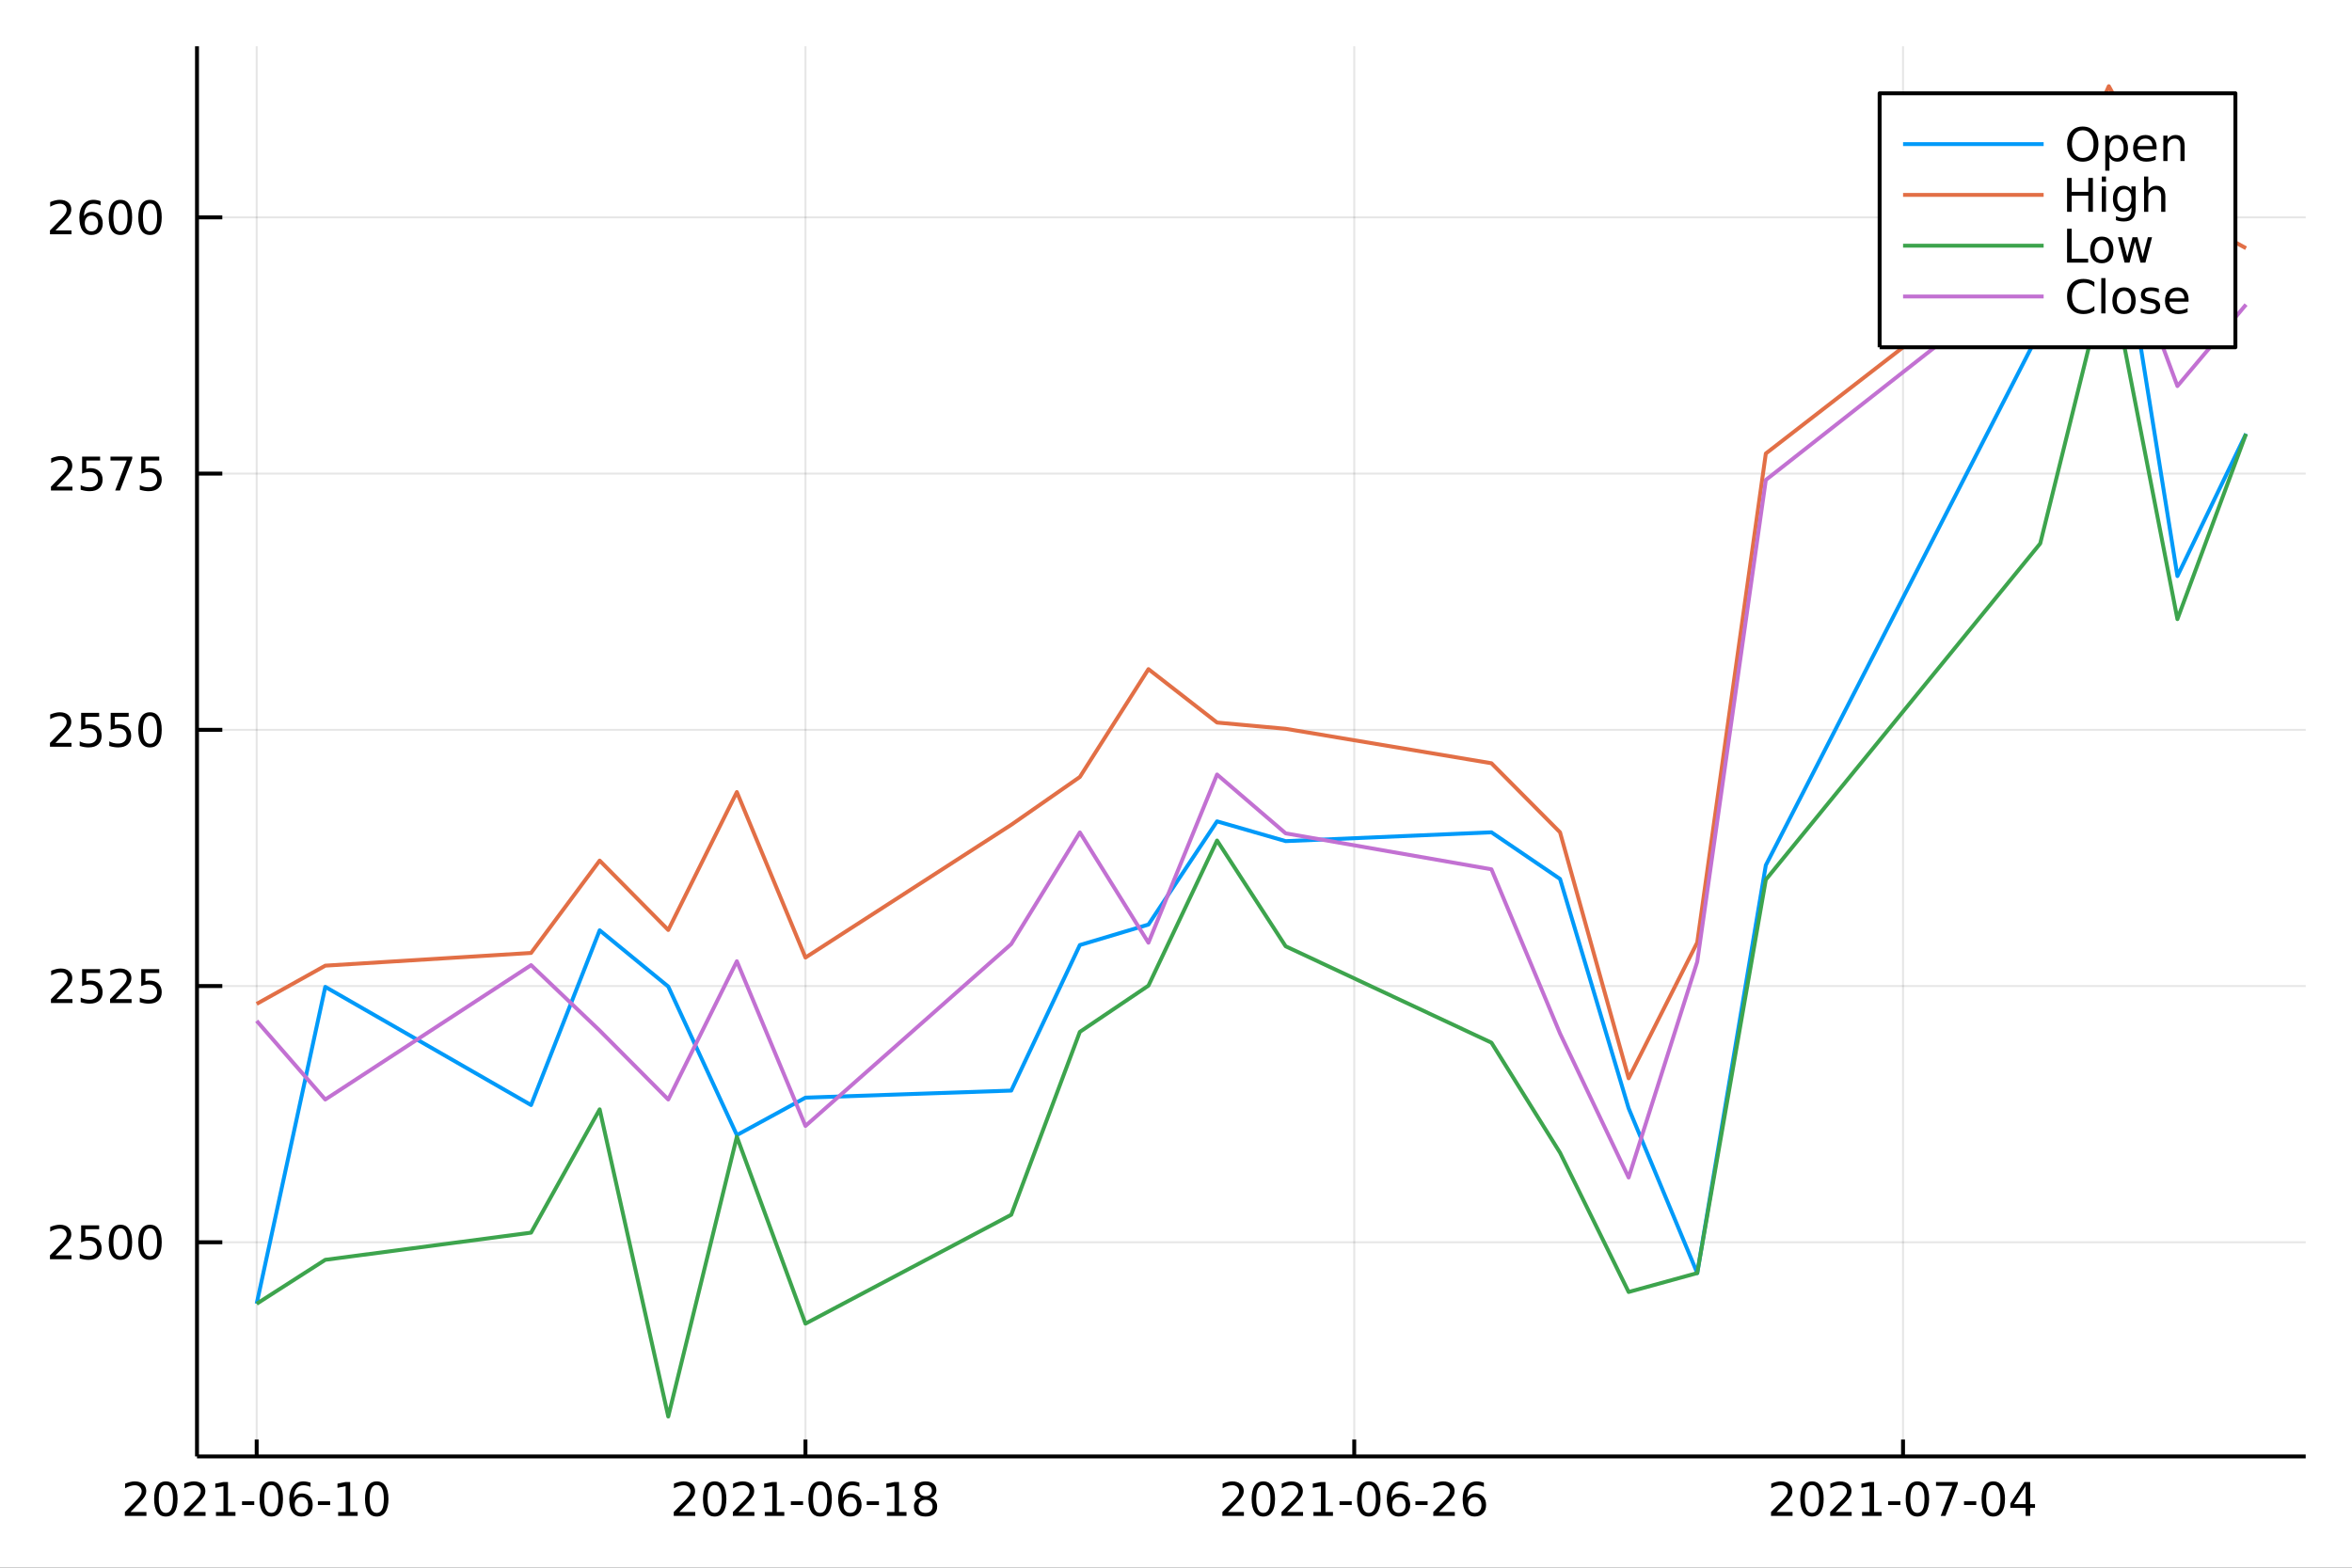 <?xml version="1.0" encoding="utf-8"?>
<svg xmlns="http://www.w3.org/2000/svg" xmlns:xlink="http://www.w3.org/1999/xlink" width="600" height="400" viewBox="0 0 2400 1600">
<rect x="0" y="0" width="2400" height="1600" fill="#333333" stroke="none"/>
<defs>
  <clipPath id="clip440">
    <rect x="0" y="0" width="2400" height="1600"/>
  </clipPath>
</defs>
<path clip-path="url(#clip440)" d="
M0 1600 L2400 1600 L2400 0 L0 0  Z
  " fill="#ffffff" fill-rule="evenodd" fill-opacity="1"/>
<defs>
  <clipPath id="clip441">
    <rect x="480" y="0" width="1681" height="1600"/>
  </clipPath>
</defs>
<path clip-path="url(#clip440)" d="
M201.019 1486.45 L2352.76 1486.45 L2352.76 47.244 L201.019 47.244  Z
  " fill="#ffffff" fill-rule="evenodd" fill-opacity="1"/>
<defs>
  <clipPath id="clip442">
    <rect x="201" y="47" width="2153" height="1440"/>
  </clipPath>
</defs>
<polyline clip-path="url(#clip442)" style="stroke:#000000; stroke-linecap:butt; stroke-linejoin:round; stroke-width:2; stroke-opacity:0.1; fill:none" points="
  261.917,1486.45 261.917,47.244 
  "/>
<polyline clip-path="url(#clip442)" style="stroke:#000000; stroke-linecap:butt; stroke-linejoin:round; stroke-width:2; stroke-opacity:0.1; fill:none" points="
  821.901,1486.45 821.901,47.244 
  "/>
<polyline clip-path="url(#clip442)" style="stroke:#000000; stroke-linecap:butt; stroke-linejoin:round; stroke-width:2; stroke-opacity:0.1; fill:none" points="
  1381.88,1486.45 1381.88,47.244 
  "/>
<polyline clip-path="url(#clip442)" style="stroke:#000000; stroke-linecap:butt; stroke-linejoin:round; stroke-width:2; stroke-opacity:0.1; fill:none" points="
  1941.87,1486.45 1941.87,47.244 
  "/>
<polyline clip-path="url(#clip440)" style="stroke:#000000; stroke-linecap:butt; stroke-linejoin:round; stroke-width:4; stroke-opacity:1; fill:none" points="
  201.019,1486.45 2352.76,1486.45 
  "/>
<polyline clip-path="url(#clip440)" style="stroke:#000000; stroke-linecap:butt; stroke-linejoin:round; stroke-width:4; stroke-opacity:1; fill:none" points="
  261.917,1486.45 261.917,1469.18 
  "/>
<polyline clip-path="url(#clip440)" style="stroke:#000000; stroke-linecap:butt; stroke-linejoin:round; stroke-width:4; stroke-opacity:1; fill:none" points="
  821.901,1486.45 821.901,1469.18 
  "/>
<polyline clip-path="url(#clip440)" style="stroke:#000000; stroke-linecap:butt; stroke-linejoin:round; stroke-width:4; stroke-opacity:1; fill:none" points="
  1381.88,1486.45 1381.88,1469.18 
  "/>
<polyline clip-path="url(#clip440)" style="stroke:#000000; stroke-linecap:butt; stroke-linejoin:round; stroke-width:4; stroke-opacity:1; fill:none" points="
  1941.87,1486.45 1941.87,1469.18 
  "/>
<path clip-path="url(#clip440)" d="M133.099 1543.18 L149.418 1543.18 L149.418 1547.12 L127.474 1547.12 L127.474 1543.18 Q130.136 1540.43 134.719 1535.8 Q139.326 1531.15 140.506 1529.81 Q142.751 1527.28 143.631 1525.55 Q144.534 1523.79 144.534 1522.1 Q144.534 1519.34 142.589 1517.61 Q140.668 1515.87 137.566 1515.87 Q135.367 1515.87 132.914 1516.63 Q130.483 1517.4 127.705 1518.95 L127.705 1514.23 Q130.529 1513.09 132.983 1512.51 Q135.437 1511.93 137.474 1511.93 Q142.844 1511.93 146.038 1514.62 Q149.233 1517.31 149.233 1521.8 Q149.233 1523.93 148.423 1525.85 Q147.636 1527.74 145.529 1530.34 Q144.951 1531.01 141.849 1534.23 Q138.747 1537.42 133.099 1543.18 Z" fill="#000000" fill-rule="evenodd" fill-opacity="1" /><path clip-path="url(#clip440)" d="M169.233 1515.64 Q165.622 1515.64 163.793 1519.2 Q161.987 1522.75 161.987 1529.87 Q161.987 1536.98 163.793 1540.55 Q165.622 1544.09 169.233 1544.09 Q172.867 1544.09 174.673 1540.55 Q176.501 1536.98 176.501 1529.87 Q176.501 1522.75 174.673 1519.2 Q172.867 1515.64 169.233 1515.64 M169.233 1511.93 Q175.043 1511.93 178.099 1516.54 Q181.177 1521.12 181.177 1529.87 Q181.177 1538.6 178.099 1543.21 Q175.043 1547.79 169.233 1547.79 Q163.423 1547.79 160.344 1543.21 Q157.288 1538.6 157.288 1529.87 Q157.288 1521.12 160.344 1516.54 Q163.423 1511.93 169.233 1511.93 Z" fill="#000000" fill-rule="evenodd" fill-opacity="1" /><path clip-path="url(#clip440)" d="M193.422 1543.18 L209.742 1543.18 L209.742 1547.12 L187.798 1547.12 L187.798 1543.18 Q190.46 1540.43 195.043 1535.8 Q199.649 1531.15 200.83 1529.81 Q203.075 1527.28 203.955 1525.55 Q204.858 1523.79 204.858 1522.1 Q204.858 1519.34 202.913 1517.61 Q200.992 1515.87 197.89 1515.87 Q195.691 1515.87 193.237 1516.63 Q190.807 1517.4 188.029 1518.95 L188.029 1514.23 Q190.853 1513.09 193.307 1512.51 Q195.76 1511.93 197.797 1511.93 Q203.168 1511.93 206.362 1514.62 Q209.557 1517.31 209.557 1521.8 Q209.557 1523.93 208.746 1525.85 Q207.959 1527.74 205.853 1530.34 Q205.274 1531.01 202.172 1534.23 Q199.071 1537.42 193.422 1543.18 Z" fill="#000000" fill-rule="evenodd" fill-opacity="1" /><path clip-path="url(#clip440)" d="M220.367 1543.18 L228.006 1543.18 L228.006 1516.82 L219.696 1518.49 L219.696 1514.23 L227.959 1512.56 L232.635 1512.56 L232.635 1543.18 L240.274 1543.18 L240.274 1547.12 L220.367 1547.12 L220.367 1543.18 Z" fill="#000000" fill-rule="evenodd" fill-opacity="1" /><path clip-path="url(#clip440)" d="M246.964 1532.24 L259.441 1532.24 L259.441 1536.03 L246.964 1536.03 L246.964 1532.24 Z" fill="#000000" fill-rule="evenodd" fill-opacity="1" /><path clip-path="url(#clip440)" d="M276.825 1515.64 Q273.214 1515.64 271.385 1519.2 Q269.579 1522.75 269.579 1529.87 Q269.579 1536.98 271.385 1540.55 Q273.214 1544.09 276.825 1544.09 Q280.459 1544.09 282.265 1540.55 Q284.093 1536.98 284.093 1529.87 Q284.093 1522.75 282.265 1519.2 Q280.459 1515.64 276.825 1515.64 M276.825 1511.93 Q282.635 1511.93 285.691 1516.54 Q288.769 1521.12 288.769 1529.87 Q288.769 1538.6 285.691 1543.21 Q282.635 1547.79 276.825 1547.79 Q271.015 1547.79 267.936 1543.21 Q264.88 1538.6 264.88 1529.87 Q264.88 1521.12 267.936 1516.54 Q271.015 1511.93 276.825 1511.93 Z" fill="#000000" fill-rule="evenodd" fill-opacity="1" /><path clip-path="url(#clip440)" d="M307.565 1527.98 Q304.417 1527.98 302.565 1530.13 Q300.737 1532.28 300.737 1536.03 Q300.737 1539.76 302.565 1541.93 Q304.417 1544.09 307.565 1544.09 Q310.714 1544.09 312.542 1541.93 Q314.394 1539.76 314.394 1536.03 Q314.394 1532.28 312.542 1530.13 Q310.714 1527.98 307.565 1527.98 M316.848 1513.32 L316.848 1517.58 Q315.089 1516.75 313.283 1516.31 Q311.501 1515.87 309.741 1515.87 Q305.112 1515.87 302.658 1519 Q300.227 1522.12 299.88 1528.44 Q301.246 1526.43 303.306 1525.36 Q305.366 1524.27 307.843 1524.27 Q313.051 1524.27 316.061 1527.44 Q319.093 1530.59 319.093 1536.03 Q319.093 1541.36 315.945 1544.57 Q312.797 1547.79 307.565 1547.79 Q301.57 1547.79 298.399 1543.21 Q295.228 1538.6 295.228 1529.87 Q295.228 1521.68 299.116 1516.82 Q303.005 1511.93 309.556 1511.93 Q311.315 1511.93 313.098 1512.28 Q314.903 1512.63 316.848 1513.32 Z" fill="#000000" fill-rule="evenodd" fill-opacity="1" /><path clip-path="url(#clip440)" d="M324.394 1532.24 L336.871 1532.24 L336.871 1536.03 L324.394 1536.03 L324.394 1532.24 Z" fill="#000000" fill-rule="evenodd" fill-opacity="1" /><path clip-path="url(#clip440)" d="M345.065 1543.18 L352.704 1543.18 L352.704 1516.82 L344.394 1518.49 L344.394 1514.23 L352.658 1512.56 L357.334 1512.56 L357.334 1543.18 L364.973 1543.18 L364.973 1547.12 L345.065 1547.12 L345.065 1543.18 Z" fill="#000000" fill-rule="evenodd" fill-opacity="1" /><path clip-path="url(#clip440)" d="M384.417 1515.64 Q380.806 1515.64 378.977 1519.2 Q377.172 1522.75 377.172 1529.87 Q377.172 1536.98 378.977 1540.55 Q380.806 1544.09 384.417 1544.09 Q388.051 1544.09 389.857 1540.55 Q391.685 1536.98 391.685 1529.87 Q391.685 1522.75 389.857 1519.2 Q388.051 1515.64 384.417 1515.64 M384.417 1511.93 Q390.227 1511.93 393.283 1516.54 Q396.361 1521.12 396.361 1529.87 Q396.361 1538.6 393.283 1543.21 Q390.227 1547.79 384.417 1547.79 Q378.607 1547.79 375.528 1543.21 Q372.472 1538.6 372.472 1529.87 Q372.472 1521.12 375.528 1516.54 Q378.607 1511.93 384.417 1511.93 Z" fill="#000000" fill-rule="evenodd" fill-opacity="1" /><path clip-path="url(#clip440)" d="M693.129 1543.18 L709.448 1543.18 L709.448 1547.12 L687.504 1547.12 L687.504 1543.18 Q690.166 1540.43 694.749 1535.8 Q699.355 1531.15 700.536 1529.81 Q702.781 1527.28 703.661 1525.55 Q704.564 1523.79 704.564 1522.1 Q704.564 1519.34 702.619 1517.61 Q700.698 1515.87 697.596 1515.87 Q695.397 1515.87 692.943 1516.63 Q690.513 1517.4 687.735 1518.95 L687.735 1514.23 Q690.559 1513.09 693.013 1512.51 Q695.466 1511.93 697.504 1511.93 Q702.874 1511.93 706.068 1514.62 Q709.263 1517.31 709.263 1521.8 Q709.263 1523.93 708.453 1525.85 Q707.666 1527.74 705.559 1530.34 Q704.98 1531.01 701.878 1534.23 Q698.777 1537.42 693.129 1543.18 Z" fill="#000000" fill-rule="evenodd" fill-opacity="1" /><path clip-path="url(#clip440)" d="M729.263 1515.64 Q725.652 1515.64 723.823 1519.2 Q722.017 1522.75 722.017 1529.87 Q722.017 1536.98 723.823 1540.55 Q725.652 1544.09 729.263 1544.09 Q732.897 1544.09 734.702 1540.55 Q736.531 1536.98 736.531 1529.87 Q736.531 1522.75 734.702 1519.2 Q732.897 1515.64 729.263 1515.64 M729.263 1511.93 Q735.073 1511.93 738.128 1516.54 Q741.207 1521.12 741.207 1529.87 Q741.207 1538.6 738.128 1543.21 Q735.073 1547.79 729.263 1547.79 Q723.452 1547.79 720.374 1543.21 Q717.318 1538.6 717.318 1529.87 Q717.318 1521.12 720.374 1516.54 Q723.452 1511.93 729.263 1511.93 Z" fill="#000000" fill-rule="evenodd" fill-opacity="1" /><path clip-path="url(#clip440)" d="M753.452 1543.18 L769.772 1543.18 L769.772 1547.12 L747.827 1547.12 L747.827 1543.18 Q750.489 1540.43 755.073 1535.8 Q759.679 1531.15 760.86 1529.81 Q763.105 1527.28 763.985 1525.55 Q764.887 1523.79 764.887 1522.1 Q764.887 1519.34 762.943 1517.61 Q761.022 1515.87 757.92 1515.87 Q755.721 1515.87 753.267 1516.63 Q750.837 1517.4 748.059 1518.95 L748.059 1514.23 Q750.883 1513.09 753.337 1512.51 Q755.79 1511.93 757.827 1511.93 Q763.198 1511.93 766.392 1514.62 Q769.586 1517.31 769.586 1521.8 Q769.586 1523.93 768.776 1525.85 Q767.989 1527.74 765.883 1530.34 Q765.304 1531.01 762.202 1534.23 Q759.1 1537.42 753.452 1543.18 Z" fill="#000000" fill-rule="evenodd" fill-opacity="1" /><path clip-path="url(#clip440)" d="M780.397 1543.18 L788.035 1543.18 L788.035 1516.82 L779.725 1518.49 L779.725 1514.23 L787.989 1512.56 L792.665 1512.56 L792.665 1543.18 L800.304 1543.18 L800.304 1547.12 L780.397 1547.12 L780.397 1543.18 Z" fill="#000000" fill-rule="evenodd" fill-opacity="1" /><path clip-path="url(#clip440)" d="M806.994 1532.24 L819.47 1532.24 L819.47 1536.03 L806.994 1536.03 L806.994 1532.24 Z" fill="#000000" fill-rule="evenodd" fill-opacity="1" /><path clip-path="url(#clip440)" d="M836.855 1515.64 Q833.244 1515.64 831.415 1519.2 Q829.609 1522.75 829.609 1529.87 Q829.609 1536.98 831.415 1540.55 Q833.244 1544.09 836.855 1544.09 Q840.489 1544.09 842.294 1540.55 Q844.123 1536.98 844.123 1529.87 Q844.123 1522.75 842.294 1519.2 Q840.489 1515.64 836.855 1515.64 M836.855 1511.93 Q842.665 1511.93 845.72 1516.54 Q848.799 1521.12 848.799 1529.87 Q848.799 1538.6 845.72 1543.21 Q842.665 1547.79 836.855 1547.79 Q831.044 1547.79 827.966 1543.21 Q824.91 1538.6 824.91 1529.87 Q824.91 1521.12 827.966 1516.54 Q831.044 1511.93 836.855 1511.93 Z" fill="#000000" fill-rule="evenodd" fill-opacity="1" /><path clip-path="url(#clip440)" d="M867.595 1527.98 Q864.447 1527.98 862.595 1530.13 Q860.767 1532.28 860.767 1536.03 Q860.767 1539.76 862.595 1541.93 Q864.447 1544.09 867.595 1544.09 Q870.743 1544.09 872.572 1541.93 Q874.424 1539.76 874.424 1536.03 Q874.424 1532.28 872.572 1530.13 Q870.743 1527.98 867.595 1527.98 M876.878 1513.32 L876.878 1517.58 Q875.118 1516.75 873.313 1516.31 Q871.53 1515.87 869.771 1515.87 Q865.142 1515.87 862.688 1519 Q860.257 1522.12 859.91 1528.44 Q861.276 1526.43 863.336 1525.36 Q865.396 1524.27 867.873 1524.27 Q873.081 1524.27 876.091 1527.44 Q879.123 1530.59 879.123 1536.03 Q879.123 1541.36 875.975 1544.57 Q872.827 1547.79 867.595 1547.79 Q861.6 1547.79 858.429 1543.21 Q855.257 1538.6 855.257 1529.87 Q855.257 1521.68 859.146 1516.82 Q863.035 1511.93 869.586 1511.93 Q871.345 1511.93 873.128 1512.28 Q874.933 1512.63 876.878 1513.32 Z" fill="#000000" fill-rule="evenodd" fill-opacity="1" /><path clip-path="url(#clip440)" d="M884.424 1532.24 L896.901 1532.24 L896.901 1536.03 L884.424 1536.03 L884.424 1532.24 Z" fill="#000000" fill-rule="evenodd" fill-opacity="1" /><path clip-path="url(#clip440)" d="M905.095 1543.18 L912.734 1543.18 L912.734 1516.82 L904.424 1518.49 L904.424 1514.23 L912.688 1512.56 L917.363 1512.56 L917.363 1543.18 L925.002 1543.18 L925.002 1547.12 L905.095 1547.12 L905.095 1543.18 Z" fill="#000000" fill-rule="evenodd" fill-opacity="1" /><path clip-path="url(#clip440)" d="M944.447 1530.71 Q941.113 1530.71 939.192 1532.49 Q937.294 1534.27 937.294 1537.4 Q937.294 1540.52 939.192 1542.31 Q941.113 1544.09 944.447 1544.09 Q947.78 1544.09 949.701 1542.31 Q951.623 1540.5 951.623 1537.4 Q951.623 1534.27 949.701 1532.49 Q947.803 1530.71 944.447 1530.71 M939.771 1528.72 Q936.761 1527.98 935.072 1525.92 Q933.405 1523.86 933.405 1520.89 Q933.405 1516.75 936.345 1514.34 Q939.308 1511.93 944.447 1511.93 Q949.609 1511.93 952.548 1514.34 Q955.488 1516.75 955.488 1520.89 Q955.488 1523.86 953.798 1525.92 Q952.132 1527.98 949.146 1528.72 Q952.525 1529.5 954.4 1531.8 Q956.298 1534.09 956.298 1537.4 Q956.298 1542.42 953.22 1545.11 Q950.164 1547.79 944.447 1547.79 Q938.729 1547.79 935.65 1545.11 Q932.595 1542.42 932.595 1537.4 Q932.595 1534.09 934.493 1531.8 Q936.391 1529.5 939.771 1528.72 M938.058 1521.33 Q938.058 1524.02 939.724 1525.52 Q941.414 1527.03 944.447 1527.03 Q947.456 1527.03 949.146 1525.52 Q950.859 1524.02 950.859 1521.33 Q950.859 1518.65 949.146 1517.14 Q947.456 1515.64 944.447 1515.64 Q941.414 1515.64 939.724 1517.14 Q938.058 1518.65 938.058 1521.33 Z" fill="#000000" fill-rule="evenodd" fill-opacity="1" /><path clip-path="url(#clip440)" d="M1252.98 1543.18 L1269.3 1543.18 L1269.3 1547.12 L1247.36 1547.12 L1247.36 1543.18 Q1250.02 1540.43 1254.61 1535.8 Q1259.21 1531.15 1260.39 1529.81 Q1262.64 1527.28 1263.52 1525.55 Q1264.42 1523.79 1264.42 1522.1 Q1264.42 1519.34 1262.48 1517.61 Q1260.55 1515.87 1257.45 1515.87 Q1255.25 1515.87 1252.8 1516.63 Q1250.37 1517.4 1247.59 1518.95 L1247.59 1514.23 Q1250.42 1513.09 1252.87 1512.51 Q1255.32 1511.93 1257.36 1511.93 Q1262.73 1511.93 1265.92 1514.62 Q1269.12 1517.31 1269.12 1521.8 Q1269.12 1523.93 1268.31 1525.85 Q1267.52 1527.74 1265.42 1530.34 Q1264.84 1531.01 1261.73 1534.23 Q1258.63 1537.42 1252.98 1543.18 Z" fill="#000000" fill-rule="evenodd" fill-opacity="1" /><path clip-path="url(#clip440)" d="M1289.12 1515.64 Q1285.51 1515.64 1283.68 1519.2 Q1281.87 1522.75 1281.87 1529.87 Q1281.87 1536.98 1283.68 1540.55 Q1285.51 1544.09 1289.12 1544.09 Q1292.75 1544.09 1294.56 1540.55 Q1296.39 1536.98 1296.39 1529.87 Q1296.39 1522.75 1294.56 1519.2 Q1292.75 1515.64 1289.12 1515.64 M1289.12 1511.93 Q1294.93 1511.93 1297.98 1516.54 Q1301.06 1521.12 1301.06 1529.87 Q1301.06 1538.6 1297.98 1543.21 Q1294.93 1547.79 1289.12 1547.79 Q1283.31 1547.79 1280.23 1543.21 Q1277.17 1538.6 1277.17 1529.87 Q1277.17 1521.12 1280.23 1516.54 Q1283.31 1511.93 1289.12 1511.93 Z" fill="#000000" fill-rule="evenodd" fill-opacity="1" /><path clip-path="url(#clip440)" d="M1313.31 1543.18 L1329.63 1543.18 L1329.63 1547.12 L1307.68 1547.12 L1307.68 1543.18 Q1310.35 1540.43 1314.93 1535.8 Q1319.54 1531.15 1320.72 1529.81 Q1322.96 1527.28 1323.84 1525.55 Q1324.74 1523.79 1324.74 1522.1 Q1324.74 1519.34 1322.8 1517.61 Q1320.88 1515.87 1317.78 1515.87 Q1315.58 1515.87 1313.12 1516.63 Q1310.69 1517.4 1307.91 1518.95 L1307.91 1514.23 Q1310.74 1513.09 1313.19 1512.51 Q1315.65 1511.93 1317.68 1511.93 Q1323.05 1511.93 1326.25 1514.62 Q1329.44 1517.31 1329.44 1521.8 Q1329.44 1523.93 1328.63 1525.85 Q1327.85 1527.74 1325.74 1530.34 Q1325.16 1531.01 1322.06 1534.23 Q1318.96 1537.42 1313.31 1543.18 Z" fill="#000000" fill-rule="evenodd" fill-opacity="1" /><path clip-path="url(#clip440)" d="M1340.25 1543.18 L1347.89 1543.18 L1347.89 1516.82 L1339.58 1518.49 L1339.58 1514.23 L1347.85 1512.56 L1352.52 1512.56 L1352.52 1543.18 L1360.16 1543.18 L1360.16 1547.12 L1340.25 1547.12 L1340.25 1543.18 Z" fill="#000000" fill-rule="evenodd" fill-opacity="1" /><path clip-path="url(#clip440)" d="M1366.85 1532.24 L1379.33 1532.24 L1379.33 1536.03 L1366.85 1536.03 L1366.85 1532.24 Z" fill="#000000" fill-rule="evenodd" fill-opacity="1" /><path clip-path="url(#clip440)" d="M1396.71 1515.64 Q1393.1 1515.64 1391.27 1519.2 Q1389.47 1522.75 1389.47 1529.87 Q1389.47 1536.98 1391.27 1540.55 Q1393.1 1544.09 1396.71 1544.09 Q1400.35 1544.09 1402.15 1540.55 Q1403.98 1536.98 1403.98 1529.87 Q1403.98 1522.75 1402.15 1519.2 Q1400.35 1515.64 1396.71 1515.64 M1396.71 1511.93 Q1402.52 1511.93 1405.58 1516.54 Q1408.66 1521.12 1408.66 1529.87 Q1408.66 1538.6 1405.58 1543.21 Q1402.52 1547.79 1396.71 1547.79 Q1390.9 1547.79 1387.82 1543.21 Q1384.77 1538.6 1384.77 1529.87 Q1384.77 1521.12 1387.82 1516.54 Q1390.9 1511.93 1396.71 1511.93 Z" fill="#000000" fill-rule="evenodd" fill-opacity="1" /><path clip-path="url(#clip440)" d="M1427.45 1527.98 Q1424.3 1527.98 1422.45 1530.13 Q1420.62 1532.28 1420.62 1536.03 Q1420.62 1539.76 1422.45 1541.93 Q1424.3 1544.09 1427.45 1544.09 Q1430.6 1544.09 1432.43 1541.93 Q1434.28 1539.76 1434.28 1536.03 Q1434.28 1532.28 1432.43 1530.13 Q1430.6 1527.98 1427.45 1527.98 M1436.73 1513.32 L1436.73 1517.58 Q1434.97 1516.75 1433.17 1516.31 Q1431.39 1515.87 1429.63 1515.87 Q1425 1515.87 1422.54 1519 Q1420.11 1522.12 1419.77 1528.44 Q1421.13 1526.43 1423.19 1525.36 Q1425.25 1524.27 1427.73 1524.27 Q1432.94 1524.27 1435.95 1527.44 Q1438.98 1530.59 1438.98 1536.03 Q1438.98 1541.36 1435.83 1544.57 Q1432.68 1547.79 1427.45 1547.79 Q1421.46 1547.79 1418.28 1543.21 Q1415.11 1538.6 1415.11 1529.87 Q1415.11 1521.68 1419 1516.82 Q1422.89 1511.93 1429.44 1511.93 Q1431.2 1511.93 1432.98 1512.28 Q1434.79 1512.63 1436.73 1513.32 Z" fill="#000000" fill-rule="evenodd" fill-opacity="1" /><path clip-path="url(#clip440)" d="M1444.28 1532.24 L1456.76 1532.24 L1456.76 1536.03 L1444.28 1536.03 L1444.28 1532.24 Z" fill="#000000" fill-rule="evenodd" fill-opacity="1" /><path clip-path="url(#clip440)" d="M1468.17 1543.18 L1484.49 1543.18 L1484.49 1547.12 L1462.54 1547.12 L1462.54 1543.18 Q1465.21 1540.43 1469.79 1535.8 Q1474.4 1531.15 1475.58 1529.81 Q1477.82 1527.28 1478.7 1525.55 Q1479.6 1523.79 1479.6 1522.1 Q1479.6 1519.34 1477.66 1517.61 Q1475.74 1515.87 1472.64 1515.87 Q1470.44 1515.87 1467.98 1516.63 Q1465.55 1517.4 1462.78 1518.95 L1462.78 1514.23 Q1465.6 1513.09 1468.05 1512.51 Q1470.51 1511.93 1472.54 1511.93 Q1477.91 1511.93 1481.11 1514.62 Q1484.3 1517.31 1484.3 1521.8 Q1484.3 1523.93 1483.49 1525.85 Q1482.71 1527.74 1480.6 1530.34 Q1480.02 1531.01 1476.92 1534.23 Q1473.82 1537.42 1468.17 1543.18 Z" fill="#000000" fill-rule="evenodd" fill-opacity="1" /><path clip-path="url(#clip440)" d="M1504.88 1527.98 Q1501.73 1527.98 1499.88 1530.13 Q1498.05 1532.28 1498.05 1536.03 Q1498.05 1539.76 1499.88 1541.93 Q1501.73 1544.09 1504.88 1544.09 Q1508.03 1544.09 1509.86 1541.93 Q1511.71 1539.76 1511.71 1536.03 Q1511.71 1532.28 1509.86 1530.13 Q1508.03 1527.98 1504.88 1527.98 M1514.16 1513.32 L1514.16 1517.58 Q1512.4 1516.75 1510.6 1516.31 Q1508.82 1515.87 1507.06 1515.87 Q1502.43 1515.87 1499.97 1519 Q1497.54 1522.12 1497.2 1528.44 Q1498.56 1526.43 1500.62 1525.36 Q1502.68 1524.27 1505.16 1524.27 Q1510.37 1524.27 1513.38 1527.44 Q1516.41 1530.59 1516.41 1536.03 Q1516.41 1541.36 1513.26 1544.57 Q1510.11 1547.79 1504.88 1547.79 Q1498.89 1547.79 1495.71 1543.21 Q1492.54 1538.6 1492.54 1529.87 Q1492.54 1521.68 1496.43 1516.82 Q1500.32 1511.93 1506.87 1511.93 Q1508.63 1511.93 1510.41 1512.28 Q1512.22 1512.63 1514.16 1513.32 Z" fill="#000000" fill-rule="evenodd" fill-opacity="1" /><path clip-path="url(#clip440)" d="M1812.81 1543.18 L1829.13 1543.18 L1829.13 1547.12 L1807.18 1547.12 L1807.18 1543.18 Q1809.84 1540.43 1814.43 1535.8 Q1819.03 1531.15 1820.21 1529.81 Q1822.46 1527.28 1823.34 1525.55 Q1824.24 1523.79 1824.24 1522.1 Q1824.24 1519.34 1822.3 1517.61 Q1820.38 1515.87 1817.27 1515.87 Q1815.07 1515.87 1812.62 1516.63 Q1810.19 1517.4 1807.41 1518.95 L1807.41 1514.23 Q1810.24 1513.09 1812.69 1512.51 Q1815.14 1511.93 1817.18 1511.93 Q1822.55 1511.93 1825.75 1514.62 Q1828.94 1517.31 1828.94 1521.8 Q1828.94 1523.93 1828.13 1525.85 Q1827.34 1527.74 1825.24 1530.34 Q1824.66 1531.01 1821.56 1534.23 Q1818.45 1537.42 1812.81 1543.18 Z" fill="#000000" fill-rule="evenodd" fill-opacity="1" /><path clip-path="url(#clip440)" d="M1848.94 1515.64 Q1845.33 1515.64 1843.5 1519.2 Q1841.69 1522.75 1841.69 1529.87 Q1841.69 1536.98 1843.5 1540.55 Q1845.33 1544.09 1848.94 1544.09 Q1852.57 1544.09 1854.38 1540.55 Q1856.21 1536.98 1856.21 1529.87 Q1856.21 1522.75 1854.38 1519.2 Q1852.57 1515.64 1848.94 1515.64 M1848.94 1511.93 Q1854.75 1511.93 1857.81 1516.54 Q1860.88 1521.12 1860.88 1529.87 Q1860.88 1538.6 1857.81 1543.21 Q1854.75 1547.79 1848.94 1547.79 Q1843.13 1547.79 1840.05 1543.21 Q1837 1538.6 1837 1529.87 Q1837 1521.12 1840.05 1516.54 Q1843.13 1511.93 1848.94 1511.93 Z" fill="#000000" fill-rule="evenodd" fill-opacity="1" /><path clip-path="url(#clip440)" d="M1873.13 1543.18 L1889.45 1543.18 L1889.45 1547.12 L1867.5 1547.12 L1867.5 1543.18 Q1870.17 1540.43 1874.75 1535.8 Q1879.36 1531.15 1880.54 1529.81 Q1882.78 1527.28 1883.66 1525.55 Q1884.57 1523.79 1884.57 1522.1 Q1884.57 1519.34 1882.62 1517.61 Q1880.7 1515.87 1877.6 1515.87 Q1875.4 1515.87 1872.94 1516.63 Q1870.51 1517.4 1867.74 1518.95 L1867.74 1514.23 Q1870.56 1513.09 1873.01 1512.51 Q1875.47 1511.93 1877.5 1511.93 Q1882.88 1511.93 1886.07 1514.62 Q1889.26 1517.31 1889.26 1521.8 Q1889.26 1523.93 1888.45 1525.85 Q1887.67 1527.74 1885.56 1530.34 Q1884.98 1531.01 1881.88 1534.23 Q1878.78 1537.42 1873.13 1543.18 Z" fill="#000000" fill-rule="evenodd" fill-opacity="1" /><path clip-path="url(#clip440)" d="M1900.07 1543.18 L1907.71 1543.18 L1907.71 1516.82 L1899.4 1518.49 L1899.4 1514.23 L1907.67 1512.56 L1912.34 1512.56 L1912.34 1543.18 L1919.98 1543.18 L1919.98 1547.12 L1900.07 1547.12 L1900.07 1543.18 Z" fill="#000000" fill-rule="evenodd" fill-opacity="1" /><path clip-path="url(#clip440)" d="M1926.67 1532.24 L1939.15 1532.24 L1939.15 1536.03 L1926.67 1536.03 L1926.67 1532.24 Z" fill="#000000" fill-rule="evenodd" fill-opacity="1" /><path clip-path="url(#clip440)" d="M1956.53 1515.64 Q1952.92 1515.64 1951.09 1519.2 Q1949.29 1522.75 1949.29 1529.87 Q1949.29 1536.98 1951.09 1540.55 Q1952.92 1544.09 1956.53 1544.09 Q1960.17 1544.09 1961.97 1540.55 Q1963.8 1536.98 1963.8 1529.87 Q1963.8 1522.75 1961.97 1519.2 Q1960.17 1515.64 1956.53 1515.64 M1956.53 1511.93 Q1962.34 1511.93 1965.4 1516.54 Q1968.48 1521.12 1968.48 1529.87 Q1968.48 1538.6 1965.4 1543.21 Q1962.34 1547.79 1956.53 1547.79 Q1950.72 1547.79 1947.64 1543.21 Q1944.59 1538.6 1944.59 1529.87 Q1944.59 1521.12 1947.64 1516.54 Q1950.72 1511.93 1956.53 1511.93 Z" fill="#000000" fill-rule="evenodd" fill-opacity="1" /><path clip-path="url(#clip440)" d="M1975.51 1512.56 L1997.74 1512.56 L1997.74 1514.55 L1985.19 1547.12 L1980.31 1547.12 L1992.11 1516.5 L1975.51 1516.5 L1975.51 1512.56 Z" fill="#000000" fill-rule="evenodd" fill-opacity="1" /><path clip-path="url(#clip440)" d="M2004.1 1532.24 L2016.58 1532.24 L2016.58 1536.03 L2004.1 1536.03 L2004.1 1532.24 Z" fill="#000000" fill-rule="evenodd" fill-opacity="1" /><path clip-path="url(#clip440)" d="M2033.96 1515.64 Q2030.35 1515.64 2028.52 1519.2 Q2026.72 1522.75 2026.72 1529.87 Q2026.72 1536.98 2028.52 1540.55 Q2030.35 1544.09 2033.96 1544.09 Q2037.6 1544.09 2039.4 1540.55 Q2041.23 1536.98 2041.23 1529.87 Q2041.23 1522.75 2039.4 1519.2 Q2037.6 1515.64 2033.96 1515.64 M2033.96 1511.93 Q2039.77 1511.93 2042.83 1516.54 Q2045.91 1521.12 2045.91 1529.87 Q2045.91 1538.6 2042.83 1543.21 Q2039.77 1547.79 2033.96 1547.79 Q2028.15 1547.79 2025.07 1543.21 Q2022.02 1538.6 2022.02 1529.87 Q2022.02 1521.12 2025.07 1516.54 Q2028.15 1511.93 2033.96 1511.93 Z" fill="#000000" fill-rule="evenodd" fill-opacity="1" /><path clip-path="url(#clip440)" d="M2066.97 1516.63 L2055.17 1535.08 L2066.97 1535.08 L2066.97 1516.63 M2065.74 1512.56 L2071.62 1512.56 L2071.62 1535.08 L2076.55 1535.08 L2076.55 1538.97 L2071.62 1538.97 L2071.62 1547.12 L2066.97 1547.12 L2066.97 1538.97 L2051.37 1538.97 L2051.37 1534.46 L2065.74 1512.56 Z" fill="#000000" fill-rule="evenodd" fill-opacity="1" /><polyline clip-path="url(#clip442)" style="stroke:#000000; stroke-linecap:butt; stroke-linejoin:round; stroke-width:2; stroke-opacity:0.1; fill:none" points="
  201.019,1267.88 2352.76,1267.88 
  "/>
<polyline clip-path="url(#clip442)" style="stroke:#000000; stroke-linecap:butt; stroke-linejoin:round; stroke-width:2; stroke-opacity:0.1; fill:none" points="
  201.019,1006.37 2352.76,1006.37 
  "/>
<polyline clip-path="url(#clip442)" style="stroke:#000000; stroke-linecap:butt; stroke-linejoin:round; stroke-width:2; stroke-opacity:0.1; fill:none" points="
  201.019,744.864 2352.76,744.864 
  "/>
<polyline clip-path="url(#clip442)" style="stroke:#000000; stroke-linecap:butt; stroke-linejoin:round; stroke-width:2; stroke-opacity:0.1; fill:none" points="
  201.019,483.356 2352.76,483.356 
  "/>
<polyline clip-path="url(#clip442)" style="stroke:#000000; stroke-linecap:butt; stroke-linejoin:round; stroke-width:2; stroke-opacity:0.1; fill:none" points="
  201.019,221.848 2352.76,221.848 
  "/>
<polyline clip-path="url(#clip440)" style="stroke:#000000; stroke-linecap:butt; stroke-linejoin:round; stroke-width:4; stroke-opacity:1; fill:none" points="
  201.019,1486.45 201.019,47.244 
  "/>
<polyline clip-path="url(#clip440)" style="stroke:#000000; stroke-linecap:butt; stroke-linejoin:round; stroke-width:4; stroke-opacity:1; fill:none" points="
  201.019,1267.88 226.84,1267.88 
  "/>
<polyline clip-path="url(#clip440)" style="stroke:#000000; stroke-linecap:butt; stroke-linejoin:round; stroke-width:4; stroke-opacity:1; fill:none" points="
  201.019,1006.37 226.84,1006.37 
  "/>
<polyline clip-path="url(#clip440)" style="stroke:#000000; stroke-linecap:butt; stroke-linejoin:round; stroke-width:4; stroke-opacity:1; fill:none" points="
  201.019,744.864 226.84,744.864 
  "/>
<polyline clip-path="url(#clip440)" style="stroke:#000000; stroke-linecap:butt; stroke-linejoin:round; stroke-width:4; stroke-opacity:1; fill:none" points="
  201.019,483.356 226.84,483.356 
  "/>
<polyline clip-path="url(#clip440)" style="stroke:#000000; stroke-linecap:butt; stroke-linejoin:round; stroke-width:4; stroke-opacity:1; fill:none" points="
  201.019,221.848 226.84,221.848 
  "/>
<path clip-path="url(#clip440)" d="M56.617 1281.22 L72.936 1281.22 L72.936 1285.16 L50.992 1285.16 L50.992 1281.22 Q53.654 1278.47 58.237 1273.84 Q62.844 1269.19 64.025 1267.85 Q66.27 1265.32 67.149 1263.59 Q68.052 1261.83 68.052 1260.14 Q68.052 1257.38 66.108 1255.65 Q64.186 1253.91 61.085 1253.91 Q58.886 1253.91 56.432 1254.67 Q54.001 1255.44 51.224 1256.99 L51.224 1252.27 Q54.048 1251.13 56.501 1250.55 Q58.955 1249.98 60.992 1249.98 Q66.362 1249.98 69.557 1252.66 Q72.751 1255.35 72.751 1259.84 Q72.751 1261.97 71.941 1263.89 Q71.154 1265.79 69.048 1268.38 Q68.469 1269.05 65.367 1272.27 Q62.265 1275.46 56.617 1281.22 Z" fill="#000000" fill-rule="evenodd" fill-opacity="1" /><path clip-path="url(#clip440)" d="M82.797 1250.6 L101.154 1250.6 L101.154 1254.54 L87.08 1254.54 L87.08 1263.01 Q88.098 1262.66 89.117 1262.5 Q90.135 1262.31 91.154 1262.31 Q96.941 1262.31 100.321 1265.48 Q103.7 1268.66 103.7 1274.07 Q103.7 1279.65 100.228 1282.75 Q96.756 1285.83 90.436 1285.83 Q88.26 1285.83 85.992 1285.46 Q83.747 1285.09 81.339 1284.35 L81.339 1279.65 Q83.422 1280.79 85.645 1281.34 Q87.867 1281.9 90.344 1281.9 Q94.348 1281.9 96.686 1279.79 Q99.024 1277.68 99.024 1274.07 Q99.024 1270.46 96.686 1268.35 Q94.348 1266.25 90.344 1266.25 Q88.469 1266.25 86.594 1266.66 Q84.742 1267.08 82.797 1267.96 L82.797 1250.6 Z" fill="#000000" fill-rule="evenodd" fill-opacity="1" /><path clip-path="url(#clip440)" d="M122.913 1253.68 Q119.302 1253.68 117.473 1257.24 Q115.668 1260.79 115.668 1267.91 Q115.668 1275.02 117.473 1278.59 Q119.302 1282.13 122.913 1282.13 Q126.547 1282.13 128.353 1278.59 Q130.182 1275.02 130.182 1267.91 Q130.182 1260.79 128.353 1257.24 Q126.547 1253.68 122.913 1253.68 M122.913 1249.98 Q128.723 1249.98 131.779 1254.58 Q134.857 1259.16 134.857 1267.91 Q134.857 1276.64 131.779 1281.25 Q128.723 1285.83 122.913 1285.83 Q117.103 1285.83 114.024 1281.25 Q110.969 1276.64 110.969 1267.91 Q110.969 1259.16 114.024 1254.58 Q117.103 1249.98 122.913 1249.98 Z" fill="#000000" fill-rule="evenodd" fill-opacity="1" /><path clip-path="url(#clip440)" d="M153.075 1253.68 Q149.464 1253.68 147.635 1257.24 Q145.83 1260.79 145.83 1267.91 Q145.83 1275.02 147.635 1278.59 Q149.464 1282.13 153.075 1282.13 Q156.709 1282.13 158.515 1278.59 Q160.343 1275.02 160.343 1267.91 Q160.343 1260.79 158.515 1257.24 Q156.709 1253.68 153.075 1253.68 M153.075 1249.98 Q158.885 1249.98 161.941 1254.58 Q165.019 1259.16 165.019 1267.91 Q165.019 1276.64 161.941 1281.25 Q158.885 1285.83 153.075 1285.83 Q147.265 1285.83 144.186 1281.25 Q141.131 1276.64 141.131 1267.91 Q141.131 1259.16 144.186 1254.58 Q147.265 1249.98 153.075 1249.98 Z" fill="#000000" fill-rule="evenodd" fill-opacity="1" /><path clip-path="url(#clip440)" d="M57.612 1019.72 L73.932 1019.72 L73.932 1023.65 L51.987 1023.65 L51.987 1019.72 Q54.65 1016.96 59.233 1012.33 Q63.839 1007.68 65.02 1006.34 Q67.265 1003.81 68.145 1002.08 Q69.048 1000.32 69.048 998.629 Q69.048 995.875 67.103 994.138 Q65.182 992.402 62.08 992.402 Q59.881 992.402 57.427 993.166 Q54.997 993.93 52.219 995.481 L52.219 990.759 Q55.043 989.625 57.497 989.046 Q59.95 988.467 61.987 988.467 Q67.358 988.467 70.552 991.152 Q73.747 993.838 73.747 998.328 Q73.747 1000.46 72.936 1002.38 Q72.149 1004.28 70.043 1006.87 Q69.464 1007.54 66.362 1010.76 Q63.261 1013.95 57.612 1019.72 Z" fill="#000000" fill-rule="evenodd" fill-opacity="1" /><path clip-path="url(#clip440)" d="M83.793 989.092 L102.149 989.092 L102.149 993.027 L88.075 993.027 L88.075 1001.5 Q89.094 1001.15 90.112 1000.99 Q91.131 1000.81 92.149 1000.81 Q97.936 1000.81 101.316 1003.98 Q104.696 1007.15 104.696 1012.56 Q104.696 1018.14 101.223 1021.24 Q97.751 1024.32 91.432 1024.32 Q89.256 1024.32 86.987 1023.95 Q84.742 1023.58 82.335 1022.84 L82.335 1018.14 Q84.418 1019.28 86.64 1019.83 Q88.862 1020.39 91.339 1020.39 Q95.344 1020.39 97.682 1018.28 Q100.02 1016.18 100.02 1012.56 Q100.02 1008.95 97.682 1006.85 Q95.344 1004.74 91.339 1004.74 Q89.464 1004.74 87.589 1005.16 Q85.737 1005.57 83.793 1006.45 L83.793 989.092 Z" fill="#000000" fill-rule="evenodd" fill-opacity="1" /><path clip-path="url(#clip440)" d="M117.936 1019.72 L134.256 1019.72 L134.256 1023.65 L112.311 1023.65 L112.311 1019.72 Q114.973 1016.96 119.557 1012.33 Q124.163 1007.68 125.344 1006.34 Q127.589 1003.81 128.469 1002.08 Q129.371 1000.32 129.371 998.629 Q129.371 995.875 127.427 994.138 Q125.506 992.402 122.404 992.402 Q120.205 992.402 117.751 993.166 Q115.32 993.93 112.543 995.481 L112.543 990.759 Q115.367 989.625 117.82 989.046 Q120.274 988.467 122.311 988.467 Q127.682 988.467 130.876 991.152 Q134.07 993.838 134.07 998.328 Q134.07 1000.46 133.26 1002.38 Q132.473 1004.28 130.367 1006.87 Q129.788 1007.54 126.686 1010.76 Q123.584 1013.95 117.936 1019.72 Z" fill="#000000" fill-rule="evenodd" fill-opacity="1" /><path clip-path="url(#clip440)" d="M144.117 989.092 L162.473 989.092 L162.473 993.027 L148.399 993.027 L148.399 1001.5 Q149.418 1001.15 150.436 1000.99 Q151.455 1000.81 152.473 1000.81 Q158.26 1000.81 161.64 1003.98 Q165.019 1007.15 165.019 1012.56 Q165.019 1018.14 161.547 1021.24 Q158.075 1024.32 151.755 1024.32 Q149.58 1024.32 147.311 1023.95 Q145.066 1023.58 142.658 1022.84 L142.658 1018.14 Q144.742 1019.28 146.964 1019.83 Q149.186 1020.39 151.663 1020.39 Q155.667 1020.39 158.005 1018.28 Q160.343 1016.18 160.343 1012.56 Q160.343 1008.95 158.005 1006.85 Q155.667 1004.74 151.663 1004.74 Q149.788 1004.74 147.913 1005.16 Q146.061 1005.57 144.117 1006.45 L144.117 989.092 Z" fill="#000000" fill-rule="evenodd" fill-opacity="1" /><path clip-path="url(#clip440)" d="M56.617 758.209 L72.936 758.209 L72.936 762.144 L50.992 762.144 L50.992 758.209 Q53.654 755.454 58.237 750.825 Q62.844 746.172 64.025 744.83 Q66.27 742.306 67.149 740.57 Q68.052 738.811 68.052 737.121 Q68.052 734.367 66.108 732.631 Q64.186 730.894 61.085 730.894 Q58.886 730.894 56.432 731.658 Q54.001 732.422 51.224 733.973 L51.224 729.251 Q54.048 728.117 56.501 727.538 Q58.955 726.959 60.992 726.959 Q66.362 726.959 69.557 729.644 Q72.751 732.33 72.751 736.82 Q72.751 738.95 71.941 740.871 Q71.154 742.769 69.048 745.362 Q68.469 746.033 65.367 749.251 Q62.265 752.445 56.617 758.209 Z" fill="#000000" fill-rule="evenodd" fill-opacity="1" /><path clip-path="url(#clip440)" d="M82.797 727.584 L101.154 727.584 L101.154 731.519 L87.08 731.519 L87.08 739.992 Q88.098 739.644 89.117 739.482 Q90.135 739.297 91.154 739.297 Q96.941 739.297 100.321 742.468 Q103.7 745.64 103.7 751.056 Q103.7 756.635 100.228 759.737 Q96.756 762.816 90.436 762.816 Q88.26 762.816 85.992 762.445 Q83.747 762.075 81.339 761.334 L81.339 756.635 Q83.422 757.769 85.645 758.325 Q87.867 758.88 90.344 758.88 Q94.348 758.88 96.686 756.774 Q99.024 754.667 99.024 751.056 Q99.024 747.445 96.686 745.339 Q94.348 743.232 90.344 743.232 Q88.469 743.232 86.594 743.649 Q84.742 744.066 82.797 744.945 L82.797 727.584 Z" fill="#000000" fill-rule="evenodd" fill-opacity="1" /><path clip-path="url(#clip440)" d="M112.959 727.584 L131.316 727.584 L131.316 731.519 L117.242 731.519 L117.242 739.992 Q118.26 739.644 119.279 739.482 Q120.297 739.297 121.316 739.297 Q127.103 739.297 130.482 742.468 Q133.862 745.64 133.862 751.056 Q133.862 756.635 130.39 759.737 Q126.918 762.816 120.598 762.816 Q118.422 762.816 116.154 762.445 Q113.908 762.075 111.501 761.334 L111.501 756.635 Q113.584 757.769 115.807 758.325 Q118.029 758.88 120.506 758.88 Q124.51 758.88 126.848 756.774 Q129.186 754.667 129.186 751.056 Q129.186 747.445 126.848 745.339 Q124.51 743.232 120.506 743.232 Q118.631 743.232 116.756 743.649 Q114.904 744.066 112.959 744.945 L112.959 727.584 Z" fill="#000000" fill-rule="evenodd" fill-opacity="1" /><path clip-path="url(#clip440)" d="M153.075 730.663 Q149.464 730.663 147.635 734.228 Q145.83 737.769 145.83 744.899 Q145.83 752.005 147.635 755.57 Q149.464 759.112 153.075 759.112 Q156.709 759.112 158.515 755.57 Q160.343 752.005 160.343 744.899 Q160.343 737.769 158.515 734.228 Q156.709 730.663 153.075 730.663 M153.075 726.959 Q158.885 726.959 161.941 731.566 Q165.019 736.149 165.019 744.899 Q165.019 753.626 161.941 758.232 Q158.885 762.816 153.075 762.816 Q147.265 762.816 144.186 758.232 Q141.131 753.626 141.131 744.899 Q141.131 736.149 144.186 731.566 Q147.265 726.959 153.075 726.959 Z" fill="#000000" fill-rule="evenodd" fill-opacity="1" /><path clip-path="url(#clip440)" d="M57.612 496.701 L73.932 496.701 L73.932 500.636 L51.987 500.636 L51.987 496.701 Q54.65 493.947 59.233 489.317 Q63.839 484.664 65.02 483.322 Q67.265 480.798 68.145 479.062 Q69.048 477.303 69.048 475.613 Q69.048 472.859 67.103 471.123 Q65.182 469.387 62.08 469.387 Q59.881 469.387 57.427 470.15 Q54.997 470.914 52.219 472.465 L52.219 467.743 Q55.043 466.609 57.497 466.03 Q59.95 465.451 61.987 465.451 Q67.358 465.451 70.552 468.137 Q73.747 470.822 73.747 475.312 Q73.747 477.442 72.936 479.363 Q72.149 481.261 70.043 483.854 Q69.464 484.525 66.362 487.743 Q63.261 490.937 57.612 496.701 Z" fill="#000000" fill-rule="evenodd" fill-opacity="1" /><path clip-path="url(#clip440)" d="M83.793 466.076 L102.149 466.076 L102.149 470.011 L88.075 470.011 L88.075 478.484 Q89.094 478.136 90.112 477.974 Q91.131 477.789 92.149 477.789 Q97.936 477.789 101.316 480.961 Q104.696 484.132 104.696 489.548 Q104.696 495.127 101.223 498.229 Q97.751 501.308 91.432 501.308 Q89.256 501.308 86.987 500.937 Q84.742 500.567 82.335 499.826 L82.335 495.127 Q84.418 496.261 86.64 496.817 Q88.862 497.372 91.339 497.372 Q95.344 497.372 97.682 495.266 Q100.02 493.16 100.02 489.548 Q100.02 485.937 97.682 483.831 Q95.344 481.724 91.339 481.724 Q89.464 481.724 87.589 482.141 Q85.737 482.558 83.793 483.437 L83.793 466.076 Z" fill="#000000" fill-rule="evenodd" fill-opacity="1" /><path clip-path="url(#clip440)" d="M112.728 466.076 L134.95 466.076 L134.95 468.067 L122.404 500.636 L117.52 500.636 L129.325 470.011 L112.728 470.011 L112.728 466.076 Z" fill="#000000" fill-rule="evenodd" fill-opacity="1" /><path clip-path="url(#clip440)" d="M144.117 466.076 L162.473 466.076 L162.473 470.011 L148.399 470.011 L148.399 478.484 Q149.418 478.136 150.436 477.974 Q151.455 477.789 152.473 477.789 Q158.26 477.789 161.64 480.961 Q165.019 484.132 165.019 489.548 Q165.019 495.127 161.547 498.229 Q158.075 501.308 151.755 501.308 Q149.58 501.308 147.311 500.937 Q145.066 500.567 142.658 499.826 L142.658 495.127 Q144.742 496.261 146.964 496.817 Q149.186 497.372 151.663 497.372 Q155.667 497.372 158.005 495.266 Q160.343 493.16 160.343 489.548 Q160.343 485.937 158.005 483.831 Q155.667 481.724 151.663 481.724 Q149.788 481.724 147.913 482.141 Q146.061 482.558 144.117 483.437 L144.117 466.076 Z" fill="#000000" fill-rule="evenodd" fill-opacity="1" /><path clip-path="url(#clip440)" d="M56.617 235.193 L72.936 235.193 L72.936 239.128 L50.992 239.128 L50.992 235.193 Q53.654 232.439 58.237 227.809 Q62.844 223.156 64.025 221.814 Q66.27 219.291 67.149 217.554 Q68.052 215.795 68.052 214.105 Q68.052 211.351 66.108 209.615 Q64.186 207.879 61.085 207.879 Q58.886 207.879 56.432 208.642 Q54.001 209.406 51.224 210.957 L51.224 206.235 Q54.048 205.101 56.501 204.522 Q58.955 203.943 60.992 203.943 Q66.362 203.943 69.557 206.629 Q72.751 209.314 72.751 213.804 Q72.751 215.934 71.941 217.855 Q71.154 219.754 69.048 222.346 Q68.469 223.017 65.367 226.235 Q62.265 229.429 56.617 235.193 Z" fill="#000000" fill-rule="evenodd" fill-opacity="1" /><path clip-path="url(#clip440)" d="M93.33 219.985 Q90.182 219.985 88.33 222.138 Q86.501 224.291 86.501 228.041 Q86.501 231.767 88.33 233.943 Q90.182 236.096 93.33 236.096 Q96.478 236.096 98.307 233.943 Q100.159 231.767 100.159 228.041 Q100.159 224.291 98.307 222.138 Q96.478 219.985 93.33 219.985 M102.612 205.332 L102.612 209.592 Q100.853 208.758 99.047 208.318 Q97.265 207.879 95.506 207.879 Q90.876 207.879 88.422 211.004 Q85.992 214.129 85.645 220.448 Q87.01 218.434 89.071 217.369 Q91.131 216.281 93.608 216.281 Q98.816 216.281 101.825 219.453 Q104.858 222.601 104.858 228.041 Q104.858 233.365 101.709 236.582 Q98.561 239.8 93.33 239.8 Q87.335 239.8 84.163 235.216 Q80.992 230.61 80.992 221.883 Q80.992 213.689 84.881 208.828 Q88.77 203.943 95.321 203.943 Q97.08 203.943 98.862 204.291 Q100.668 204.638 102.612 205.332 Z" fill="#000000" fill-rule="evenodd" fill-opacity="1" /><path clip-path="url(#clip440)" d="M122.913 207.647 Q119.302 207.647 117.473 211.212 Q115.668 214.754 115.668 221.883 Q115.668 228.99 117.473 232.554 Q119.302 236.096 122.913 236.096 Q126.547 236.096 128.353 232.554 Q130.182 228.99 130.182 221.883 Q130.182 214.754 128.353 211.212 Q126.547 207.647 122.913 207.647 M122.913 203.943 Q128.723 203.943 131.779 208.55 Q134.857 213.133 134.857 221.883 Q134.857 230.61 131.779 235.216 Q128.723 239.8 122.913 239.8 Q117.103 239.8 114.024 235.216 Q110.969 230.61 110.969 221.883 Q110.969 213.133 114.024 208.55 Q117.103 203.943 122.913 203.943 Z" fill="#000000" fill-rule="evenodd" fill-opacity="1" /><path clip-path="url(#clip440)" d="M153.075 207.647 Q149.464 207.647 147.635 211.212 Q145.83 214.754 145.83 221.883 Q145.83 228.99 147.635 232.554 Q149.464 236.096 153.075 236.096 Q156.709 236.096 158.515 232.554 Q160.343 228.99 160.343 221.883 Q160.343 214.754 158.515 211.212 Q156.709 207.647 153.075 207.647 M153.075 203.943 Q158.885 203.943 161.941 208.55 Q165.019 213.133 165.019 221.883 Q165.019 230.61 161.941 235.216 Q158.885 239.8 153.075 239.8 Q147.265 239.8 144.186 235.216 Q141.131 230.61 141.131 221.883 Q141.131 213.133 144.186 208.55 Q147.265 203.943 153.075 203.943 Z" fill="#000000" fill-rule="evenodd" fill-opacity="1" /><polyline clip-path="url(#clip442)" style="stroke:#009af9; stroke-linecap:butt; stroke-linejoin:round; stroke-width:4; stroke-opacity:1; fill:none" points="
  261.917,1330.54 331.915,1007.21 541.909,1127.82 611.907,949.469 681.905,1006.9 751.903,1158.47 821.901,1120.28 1031.89,1113.07 1101.89,964.531 1171.89,943.61 
  1241.89,838.274 1311.89,858.464 1521.88,849.467 1591.88,897.062 1661.88,1131.15 1731.87,1299.31 1801.87,883.045 2081.86,337.017 2151.86,150.508 2221.86,587.96 
  2291.86,442.667 
  "/>
<polyline clip-path="url(#clip442)" style="stroke:#e26f46; stroke-linecap:butt; stroke-linejoin:round; stroke-width:4; stroke-opacity:1; fill:none" points="
  261.917,1024.57 331.915,985.556 541.909,972.586 611.907,878.338 681.905,949.155 751.903,808.359 821.901,977.292 1031.89,841.778 1101.89,792.983 1171.89,682.94 
  1241.89,737.438 1311.89,743.817 1521.88,778.965 1591.88,849.467 1661.88,1100.52 1731.87,961.916 1801.87,462.855 2081.86,246.012 2151.86,87.976 2221.86,215.05 
  2291.86,253.334 
  "/>
<polyline clip-path="url(#clip442)" style="stroke:#3da44d; stroke-linecap:butt; stroke-linejoin:round; stroke-width:4; stroke-opacity:1; fill:none" points="
  261.917,1330.64 331.915,1285.77 541.909,1258.05 611.907,1132.21 681.905,1445.72 751.903,1160.14 821.901,1350.93 1031.89,1239.79 1101.89,1053.13 1171.89,1005.95 
  1241.89,857.836 1311.89,965.787 1521.88,1064.15 1591.88,1176.46 1661.88,1318.61 1731.87,1299.31 1801.87,897.795 2081.86,554.696 2151.86,272.058 2221.86,631.892 
  2291.86,442.874 
  "/>
<polyline clip-path="url(#clip442)" style="stroke:#c271d2; stroke-linecap:butt; stroke-linejoin:round; stroke-width:4; stroke-opacity:1; fill:none" points="
  261.917,1041.94 331.915,1122.17 541.909,985.033 611.907,1051.77 681.905,1122.17 751.903,981.059 821.901,1149.15 1031.89,963.484 1101.89,849.572 1171.89,962.125 
  1241.89,790.472 1311.89,850.514 1521.88,887.23 1591.88,1054.8 1661.88,1201.77 1731.87,981.58 1801.87,489.843 2081.86,269.757 2151.86,205.634 2221.86,394.025 
  2291.86,310.866 
  "/>
<path clip-path="url(#clip440)" d="
M1917.99 354.418 L2281.03 354.418 L2281.03 95.218 L1917.99 95.218  Z
  " fill="#ffffff" fill-rule="evenodd" fill-opacity="1"/>
<polyline clip-path="url(#clip440)" style="stroke:#000000; stroke-linecap:butt; stroke-linejoin:round; stroke-width:4; stroke-opacity:1; fill:none" points="
  1917.99,354.418 2281.03,354.418 2281.03,95.218 1917.99,95.218 1917.99,354.418 
  "/>
<polyline clip-path="url(#clip440)" style="stroke:#009af9; stroke-linecap:butt; stroke-linejoin:round; stroke-width:4; stroke-opacity:1; fill:none" points="
  1941.9,147.058 2085.35,147.058 
  "/>
<path clip-path="url(#clip440)" d="M2125.28 132.949 Q2120.18 132.949 2117.17 136.745 Q2114.19 140.541 2114.19 147.092 Q2114.19 153.62 2117.17 157.416 Q2120.18 161.213 2125.28 161.213 Q2130.37 161.213 2133.33 157.416 Q2136.32 153.62 2136.32 147.092 Q2136.32 140.541 2133.33 136.745 Q2130.37 132.949 2125.28 132.949 M2125.28 129.153 Q2132.54 129.153 2136.9 134.037 Q2141.25 138.898 2141.25 147.092 Q2141.25 155.264 2136.9 160.148 Q2132.54 165.009 2125.28 165.009 Q2117.98 165.009 2113.61 160.148 Q2109.26 155.287 2109.26 147.092 Q2109.26 138.898 2113.61 134.037 Q2117.98 129.153 2125.28 129.153 Z" fill="#000000" fill-rule="evenodd" fill-opacity="1" /><path clip-path="url(#clip440)" d="M2152.5 160.449 L2152.5 174.199 L2148.22 174.199 L2148.22 138.412 L2152.5 138.412 L2152.5 142.347 Q2153.84 140.032 2155.88 138.921 Q2157.94 137.787 2160.78 137.787 Q2165.51 137.787 2168.45 141.537 Q2171.41 145.287 2171.41 151.398 Q2171.41 157.509 2168.45 161.259 Q2165.51 165.009 2160.78 165.009 Q2157.94 165.009 2155.88 163.898 Q2153.84 162.763 2152.5 160.449 M2166.99 151.398 Q2166.99 146.699 2165.04 144.037 Q2163.12 141.352 2159.74 141.352 Q2156.36 141.352 2154.42 144.037 Q2152.5 146.699 2152.5 151.398 Q2152.5 156.097 2154.42 158.782 Q2156.36 161.444 2159.74 161.444 Q2163.12 161.444 2165.04 158.782 Q2166.99 156.097 2166.99 151.398 Z" fill="#000000" fill-rule="evenodd" fill-opacity="1" /><path clip-path="url(#clip440)" d="M2200.65 150.31 L2200.65 152.393 L2181.06 152.393 Q2181.34 156.791 2183.7 159.106 Q2186.09 161.398 2190.32 161.398 Q2192.78 161.398 2195.07 160.796 Q2197.38 160.194 2199.65 158.99 L2199.65 163.018 Q2197.36 163.99 2194.95 164.5 Q2192.54 165.009 2190.07 165.009 Q2183.86 165.009 2180.23 161.398 Q2176.62 157.787 2176.62 151.629 Q2176.62 145.264 2180.04 141.537 Q2183.49 137.787 2189.33 137.787 Q2194.56 137.787 2197.59 141.166 Q2200.65 144.523 2200.65 150.31 M2196.39 149.06 Q2196.34 145.565 2194.42 143.481 Q2192.52 141.398 2189.37 141.398 Q2185.81 141.398 2183.66 143.412 Q2181.53 145.426 2181.2 149.083 L2196.39 149.06 Z" fill="#000000" fill-rule="evenodd" fill-opacity="1" /><path clip-path="url(#clip440)" d="M2229.19 148.689 L2229.19 164.338 L2224.93 164.338 L2224.93 148.828 Q2224.93 145.148 2223.49 143.319 Q2222.06 141.49 2219.19 141.49 Q2215.74 141.49 2213.75 143.69 Q2211.76 145.889 2211.76 149.685 L2211.76 164.338 L2207.47 164.338 L2207.47 138.412 L2211.76 138.412 L2211.76 142.44 Q2213.28 140.102 2215.34 138.944 Q2217.43 137.787 2220.14 137.787 Q2224.6 137.787 2226.9 140.565 Q2229.19 143.319 2229.19 148.689 Z" fill="#000000" fill-rule="evenodd" fill-opacity="1" /><polyline clip-path="url(#clip440)" style="stroke:#e26f46; stroke-linecap:butt; stroke-linejoin:round; stroke-width:4; stroke-opacity:1; fill:none" points="
  1941.9,198.898 2085.35,198.898 
  "/>
<path clip-path="url(#clip440)" d="M2109.26 181.618 L2113.93 181.618 L2113.93 195.784 L2130.92 195.784 L2130.92 181.618 L2135.6 181.618 L2135.6 216.178 L2130.92 216.178 L2130.92 199.719 L2113.93 199.719 L2113.93 216.178 L2109.26 216.178 L2109.26 181.618 Z" fill="#000000" fill-rule="evenodd" fill-opacity="1" /><path clip-path="url(#clip440)" d="M2144.72 190.252 L2148.98 190.252 L2148.98 216.178 L2144.72 216.178 L2144.72 190.252 M2144.72 180.159 L2148.98 180.159 L2148.98 185.553 L2144.72 185.553 L2144.72 180.159 Z" fill="#000000" fill-rule="evenodd" fill-opacity="1" /><path clip-path="url(#clip440)" d="M2174.95 202.914 Q2174.95 198.284 2173.03 195.738 Q2171.13 193.192 2167.68 193.192 Q2164.26 193.192 2162.34 195.738 Q2160.44 198.284 2160.44 202.914 Q2160.44 207.52 2162.34 210.066 Q2164.26 212.613 2167.68 212.613 Q2171.13 212.613 2173.03 210.066 Q2174.95 207.52 2174.95 202.914 M2179.21 212.96 Q2179.21 219.58 2176.27 222.798 Q2173.33 226.039 2167.27 226.039 Q2165.02 226.039 2163.03 225.691 Q2161.04 225.367 2159.16 224.673 L2159.16 220.529 Q2161.04 221.548 2162.87 222.034 Q2164.7 222.52 2166.59 222.52 Q2170.78 222.52 2172.87 220.321 Q2174.95 218.145 2174.95 213.724 L2174.95 211.617 Q2173.63 213.909 2171.57 215.043 Q2169.51 216.178 2166.64 216.178 Q2161.87 216.178 2158.96 212.543 Q2156.04 208.909 2156.04 202.914 Q2156.04 196.895 2158.96 193.261 Q2161.87 189.627 2166.64 189.627 Q2169.51 189.627 2171.57 190.761 Q2173.63 191.895 2174.95 194.187 L2174.95 190.252 L2179.21 190.252 L2179.21 212.96 Z" fill="#000000" fill-rule="evenodd" fill-opacity="1" /><path clip-path="url(#clip440)" d="M2209.53 200.529 L2209.53 216.178 L2205.28 216.178 L2205.28 200.668 Q2205.28 196.988 2203.84 195.159 Q2202.4 193.33 2199.53 193.33 Q2196.09 193.33 2194.09 195.53 Q2192.1 197.729 2192.1 201.525 L2192.1 216.178 L2187.82 216.178 L2187.82 180.159 L2192.1 180.159 L2192.1 194.28 Q2193.63 191.942 2195.69 190.784 Q2197.78 189.627 2200.48 189.627 Q2204.95 189.627 2207.24 192.405 Q2209.53 195.159 2209.53 200.529 Z" fill="#000000" fill-rule="evenodd" fill-opacity="1" /><polyline clip-path="url(#clip440)" style="stroke:#3da44d; stroke-linecap:butt; stroke-linejoin:round; stroke-width:4; stroke-opacity:1; fill:none" points="
  1941.9,250.738 2085.35,250.738 
  "/>
<path clip-path="url(#clip440)" d="M2109.26 233.458 L2113.93 233.458 L2113.93 264.082 L2130.76 264.082 L2130.76 268.018 L2109.26 268.018 L2109.26 233.458 Z" fill="#000000" fill-rule="evenodd" fill-opacity="1" /><path clip-path="url(#clip440)" d="M2144.7 245.078 Q2141.27 245.078 2139.28 247.763 Q2137.29 250.425 2137.29 255.078 Q2137.29 259.731 2139.26 262.416 Q2141.25 265.078 2144.7 265.078 Q2148.1 265.078 2150.09 262.393 Q2152.08 259.707 2152.08 255.078 Q2152.08 250.471 2150.09 247.786 Q2148.1 245.078 2144.7 245.078 M2144.7 241.467 Q2150.25 241.467 2153.42 245.078 Q2156.6 248.689 2156.6 255.078 Q2156.6 261.444 2153.42 265.078 Q2150.25 268.689 2144.7 268.689 Q2139.12 268.689 2135.95 265.078 Q2132.8 261.444 2132.8 255.078 Q2132.8 248.689 2135.95 245.078 Q2139.12 241.467 2144.7 241.467 Z" fill="#000000" fill-rule="evenodd" fill-opacity="1" /><path clip-path="url(#clip440)" d="M2161.18 242.092 L2165.44 242.092 L2170.76 262.323 L2176.06 242.092 L2181.09 242.092 L2186.41 262.323 L2191.71 242.092 L2195.97 242.092 L2189.19 268.018 L2184.16 268.018 L2178.59 246.768 L2172.98 268.018 L2167.96 268.018 L2161.18 242.092 Z" fill="#000000" fill-rule="evenodd" fill-opacity="1" /><polyline clip-path="url(#clip440)" style="stroke:#c271d2; stroke-linecap:butt; stroke-linejoin:round; stroke-width:4; stroke-opacity:1; fill:none" points="
  1941.9,302.578 2085.35,302.578 
  "/>
<path clip-path="url(#clip440)" d="M2137.13 287.96 L2137.13 292.89 Q2134.77 290.691 2132.08 289.603 Q2129.42 288.515 2126.41 288.515 Q2120.48 288.515 2117.34 292.149 Q2114.19 295.76 2114.19 302.612 Q2114.19 309.441 2117.34 313.075 Q2120.48 316.686 2126.41 316.686 Q2129.42 316.686 2132.08 315.598 Q2134.77 314.51 2137.13 312.311 L2137.13 317.196 Q2134.67 318.862 2131.92 319.696 Q2129.19 320.529 2126.13 320.529 Q2118.29 320.529 2113.77 315.737 Q2109.26 310.922 2109.26 302.612 Q2109.26 294.279 2113.77 289.487 Q2118.29 284.673 2126.13 284.673 Q2129.23 284.673 2131.97 285.506 Q2134.72 286.316 2137.13 287.96 Z" fill="#000000" fill-rule="evenodd" fill-opacity="1" /><path clip-path="url(#clip440)" d="M2144.16 283.839 L2148.42 283.839 L2148.42 319.858 L2144.16 319.858 L2144.16 283.839 Z" fill="#000000" fill-rule="evenodd" fill-opacity="1" /><path clip-path="url(#clip440)" d="M2167.38 296.918 Q2163.96 296.918 2161.97 299.603 Q2159.97 302.265 2159.97 306.918 Q2159.97 311.571 2161.94 314.256 Q2163.93 316.918 2167.38 316.918 Q2170.78 316.918 2172.78 314.233 Q2174.77 311.547 2174.77 306.918 Q2174.77 302.311 2172.78 299.626 Q2170.78 296.918 2167.38 296.918 M2167.38 293.307 Q2172.94 293.307 2176.11 296.918 Q2179.28 300.529 2179.28 306.918 Q2179.28 313.284 2176.11 316.918 Q2172.94 320.529 2167.38 320.529 Q2161.8 320.529 2158.63 316.918 Q2155.48 313.284 2155.48 306.918 Q2155.48 300.529 2158.63 296.918 Q2161.8 293.307 2167.38 293.307 Z" fill="#000000" fill-rule="evenodd" fill-opacity="1" /><path clip-path="url(#clip440)" d="M2202.87 294.696 L2202.87 298.723 Q2201.06 297.797 2199.12 297.335 Q2197.17 296.872 2195.09 296.872 Q2191.92 296.872 2190.32 297.844 Q2188.75 298.816 2188.75 300.76 Q2188.75 302.242 2189.88 303.098 Q2191.02 303.932 2194.44 304.696 L2195.9 305.02 Q2200.44 305.992 2202.34 307.774 Q2204.26 309.534 2204.26 312.705 Q2204.26 316.316 2201.39 318.422 Q2198.54 320.529 2193.54 320.529 Q2191.46 320.529 2189.19 320.112 Q2186.94 319.719 2184.44 318.908 L2184.44 314.51 Q2186.8 315.737 2189.09 316.362 Q2191.39 316.964 2193.63 316.964 Q2196.64 316.964 2198.26 315.946 Q2199.88 314.904 2199.88 313.029 Q2199.88 311.293 2198.7 310.367 Q2197.54 309.441 2193.59 308.584 L2192.1 308.237 Q2188.15 307.404 2186.39 305.691 Q2184.63 303.955 2184.63 300.946 Q2184.63 297.288 2187.22 295.298 Q2189.81 293.307 2194.58 293.307 Q2196.94 293.307 2199.03 293.654 Q2201.11 294.001 2202.87 294.696 Z" fill="#000000" fill-rule="evenodd" fill-opacity="1" /><path clip-path="url(#clip440)" d="M2233.21 305.83 L2233.21 307.913 L2213.63 307.913 Q2213.91 312.311 2216.27 314.626 Q2218.65 316.918 2222.89 316.918 Q2225.34 316.918 2227.64 316.316 Q2229.95 315.714 2232.22 314.51 L2232.22 318.538 Q2229.93 319.51 2227.52 320.02 Q2225.11 320.529 2222.64 320.529 Q2216.43 320.529 2212.8 316.918 Q2209.19 313.307 2209.19 307.149 Q2209.19 300.784 2212.61 297.057 Q2216.06 293.307 2221.9 293.307 Q2227.13 293.307 2230.16 296.686 Q2233.21 300.043 2233.21 305.83 M2228.96 304.58 Q2228.91 301.085 2226.99 299.001 Q2225.09 296.918 2221.94 296.918 Q2218.38 296.918 2216.22 298.932 Q2214.09 300.946 2213.77 304.603 L2228.96 304.58 Z" fill="#000000" fill-rule="evenodd" fill-opacity="1" /></svg>

